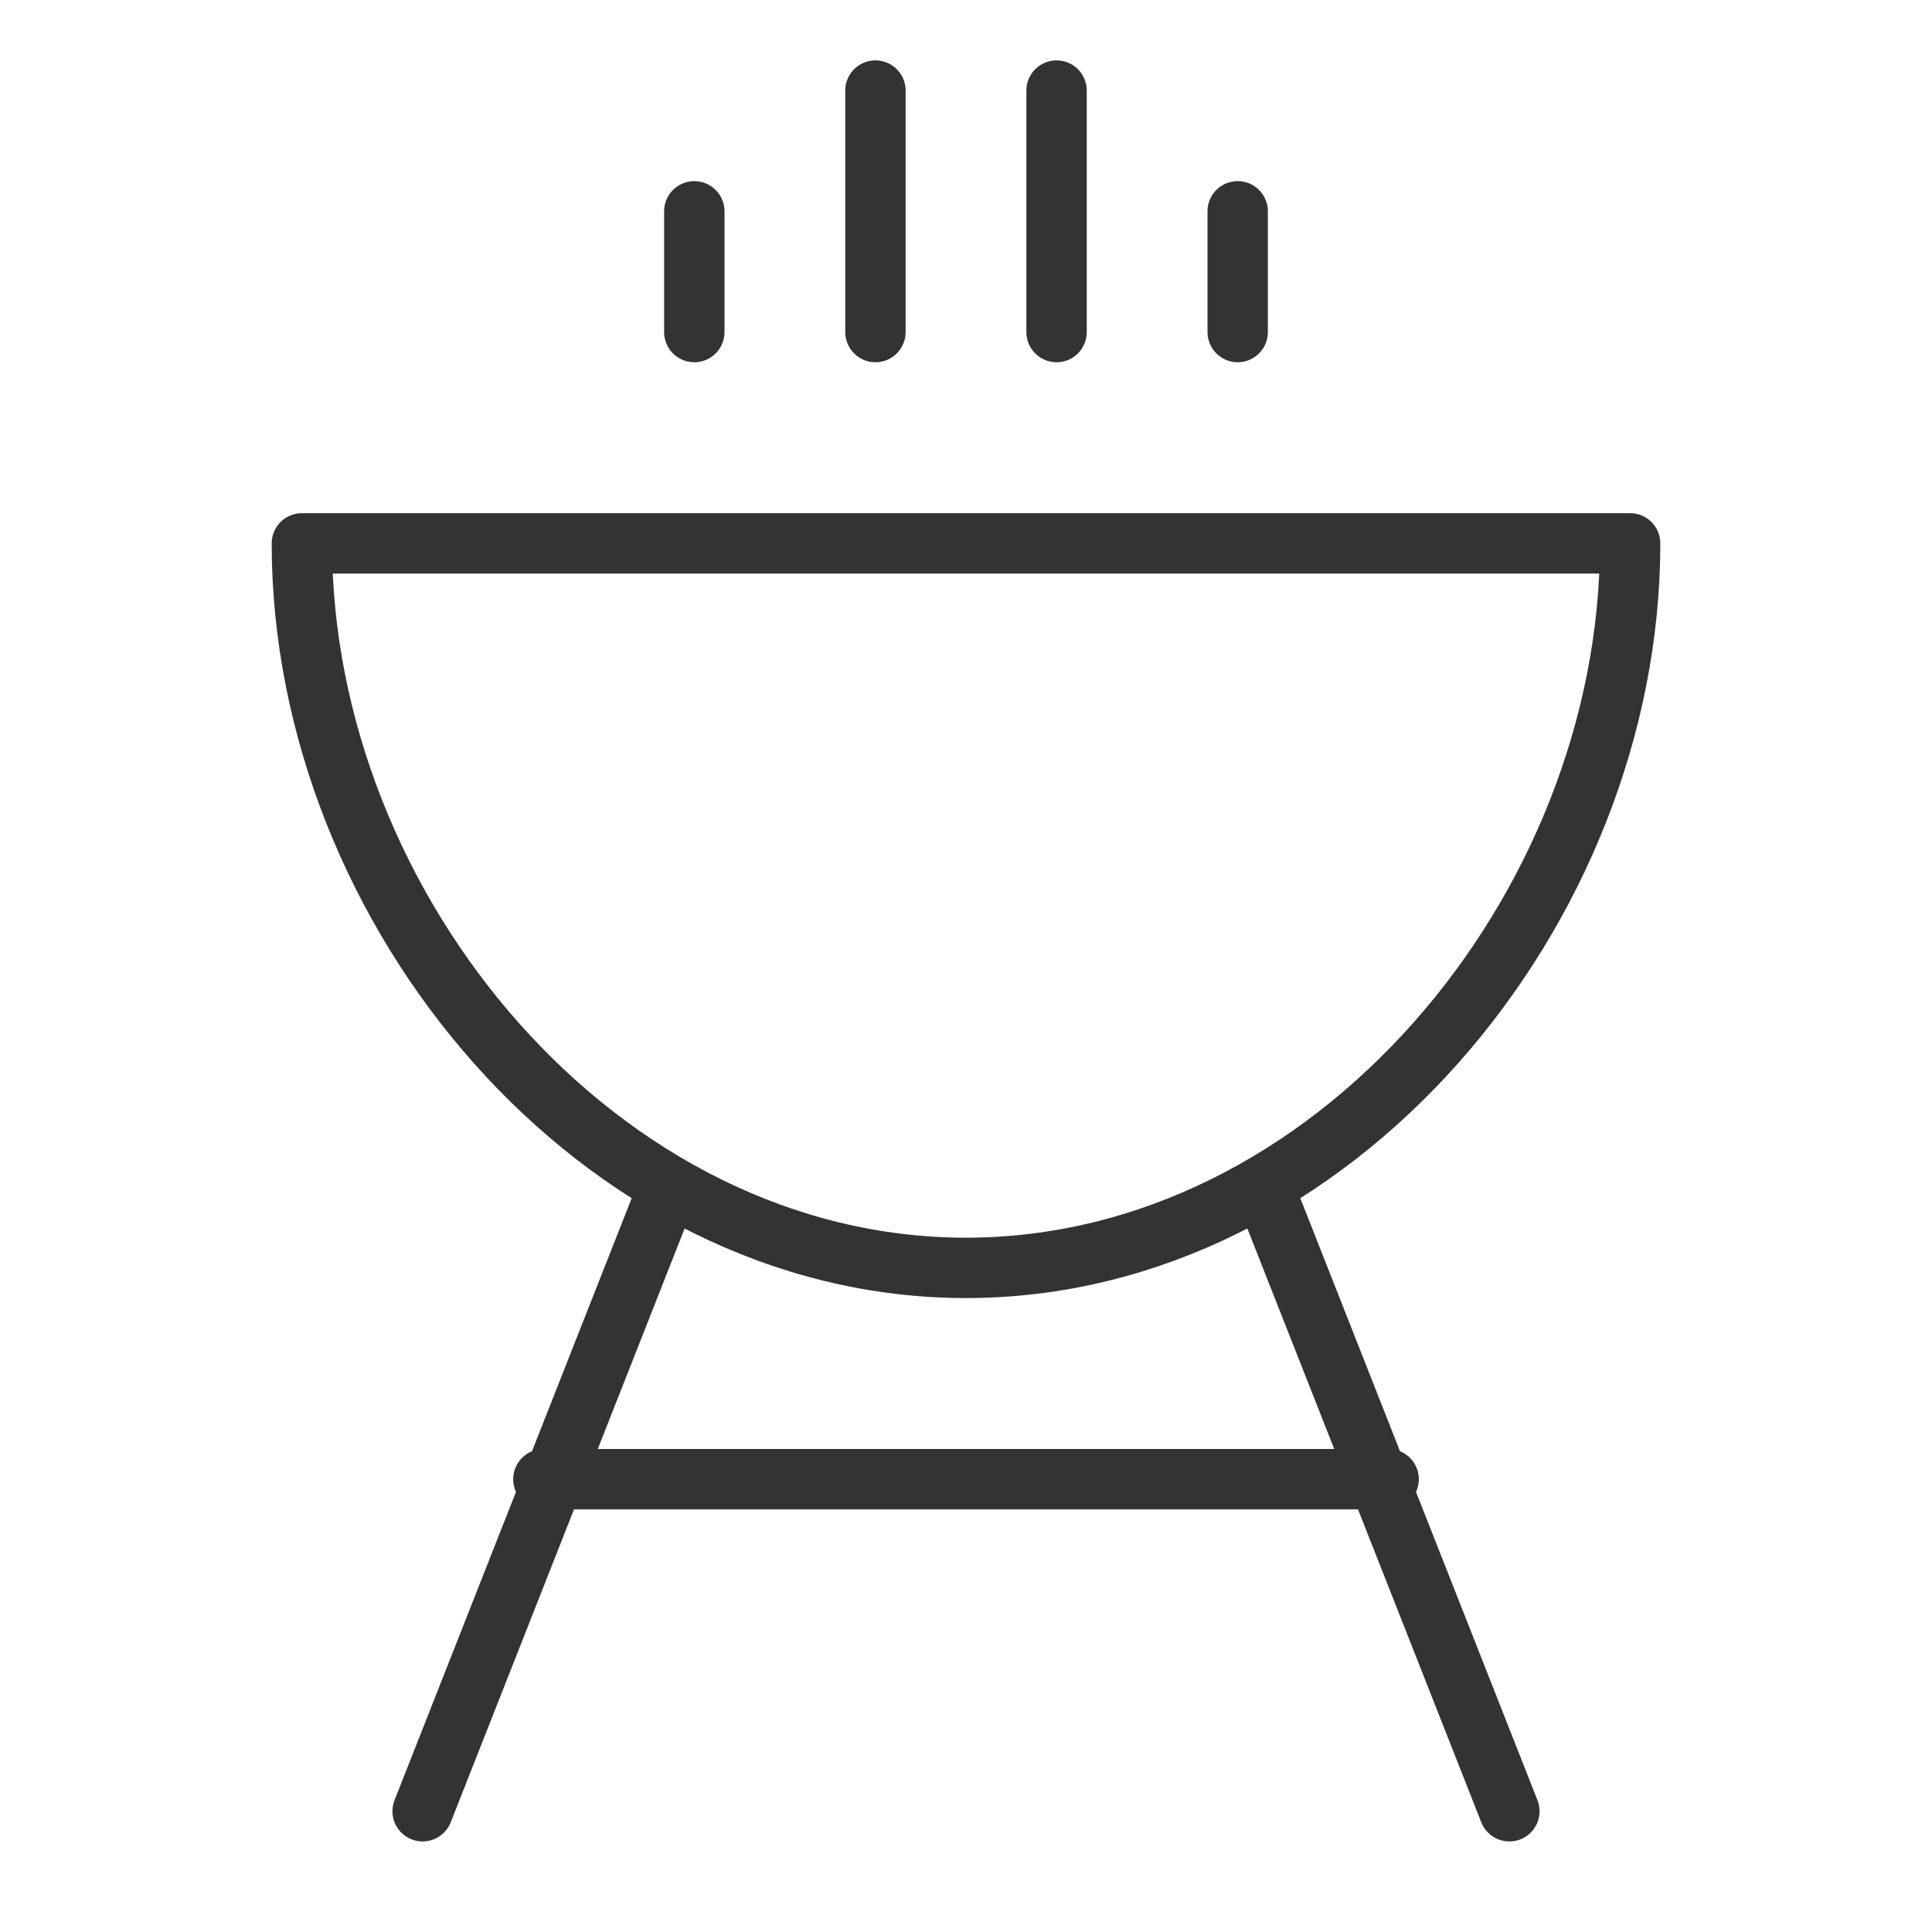 <svg xmlns="http://www.w3.org/2000/svg" viewBox="0 0 32 32"><path d="M27 9c0 6.075-4.925 12-11 12S5 15.075 5 9h22zM11.5 3.5v2m3-4v4m3-4v4m3-2v2M11 19.846L7 30m18 0l-4-10.154M9 24.5h14" stroke="#333" stroke-linecap="round" stroke-linejoin="round" stroke-miterlimit="10" fill="none"/></svg>